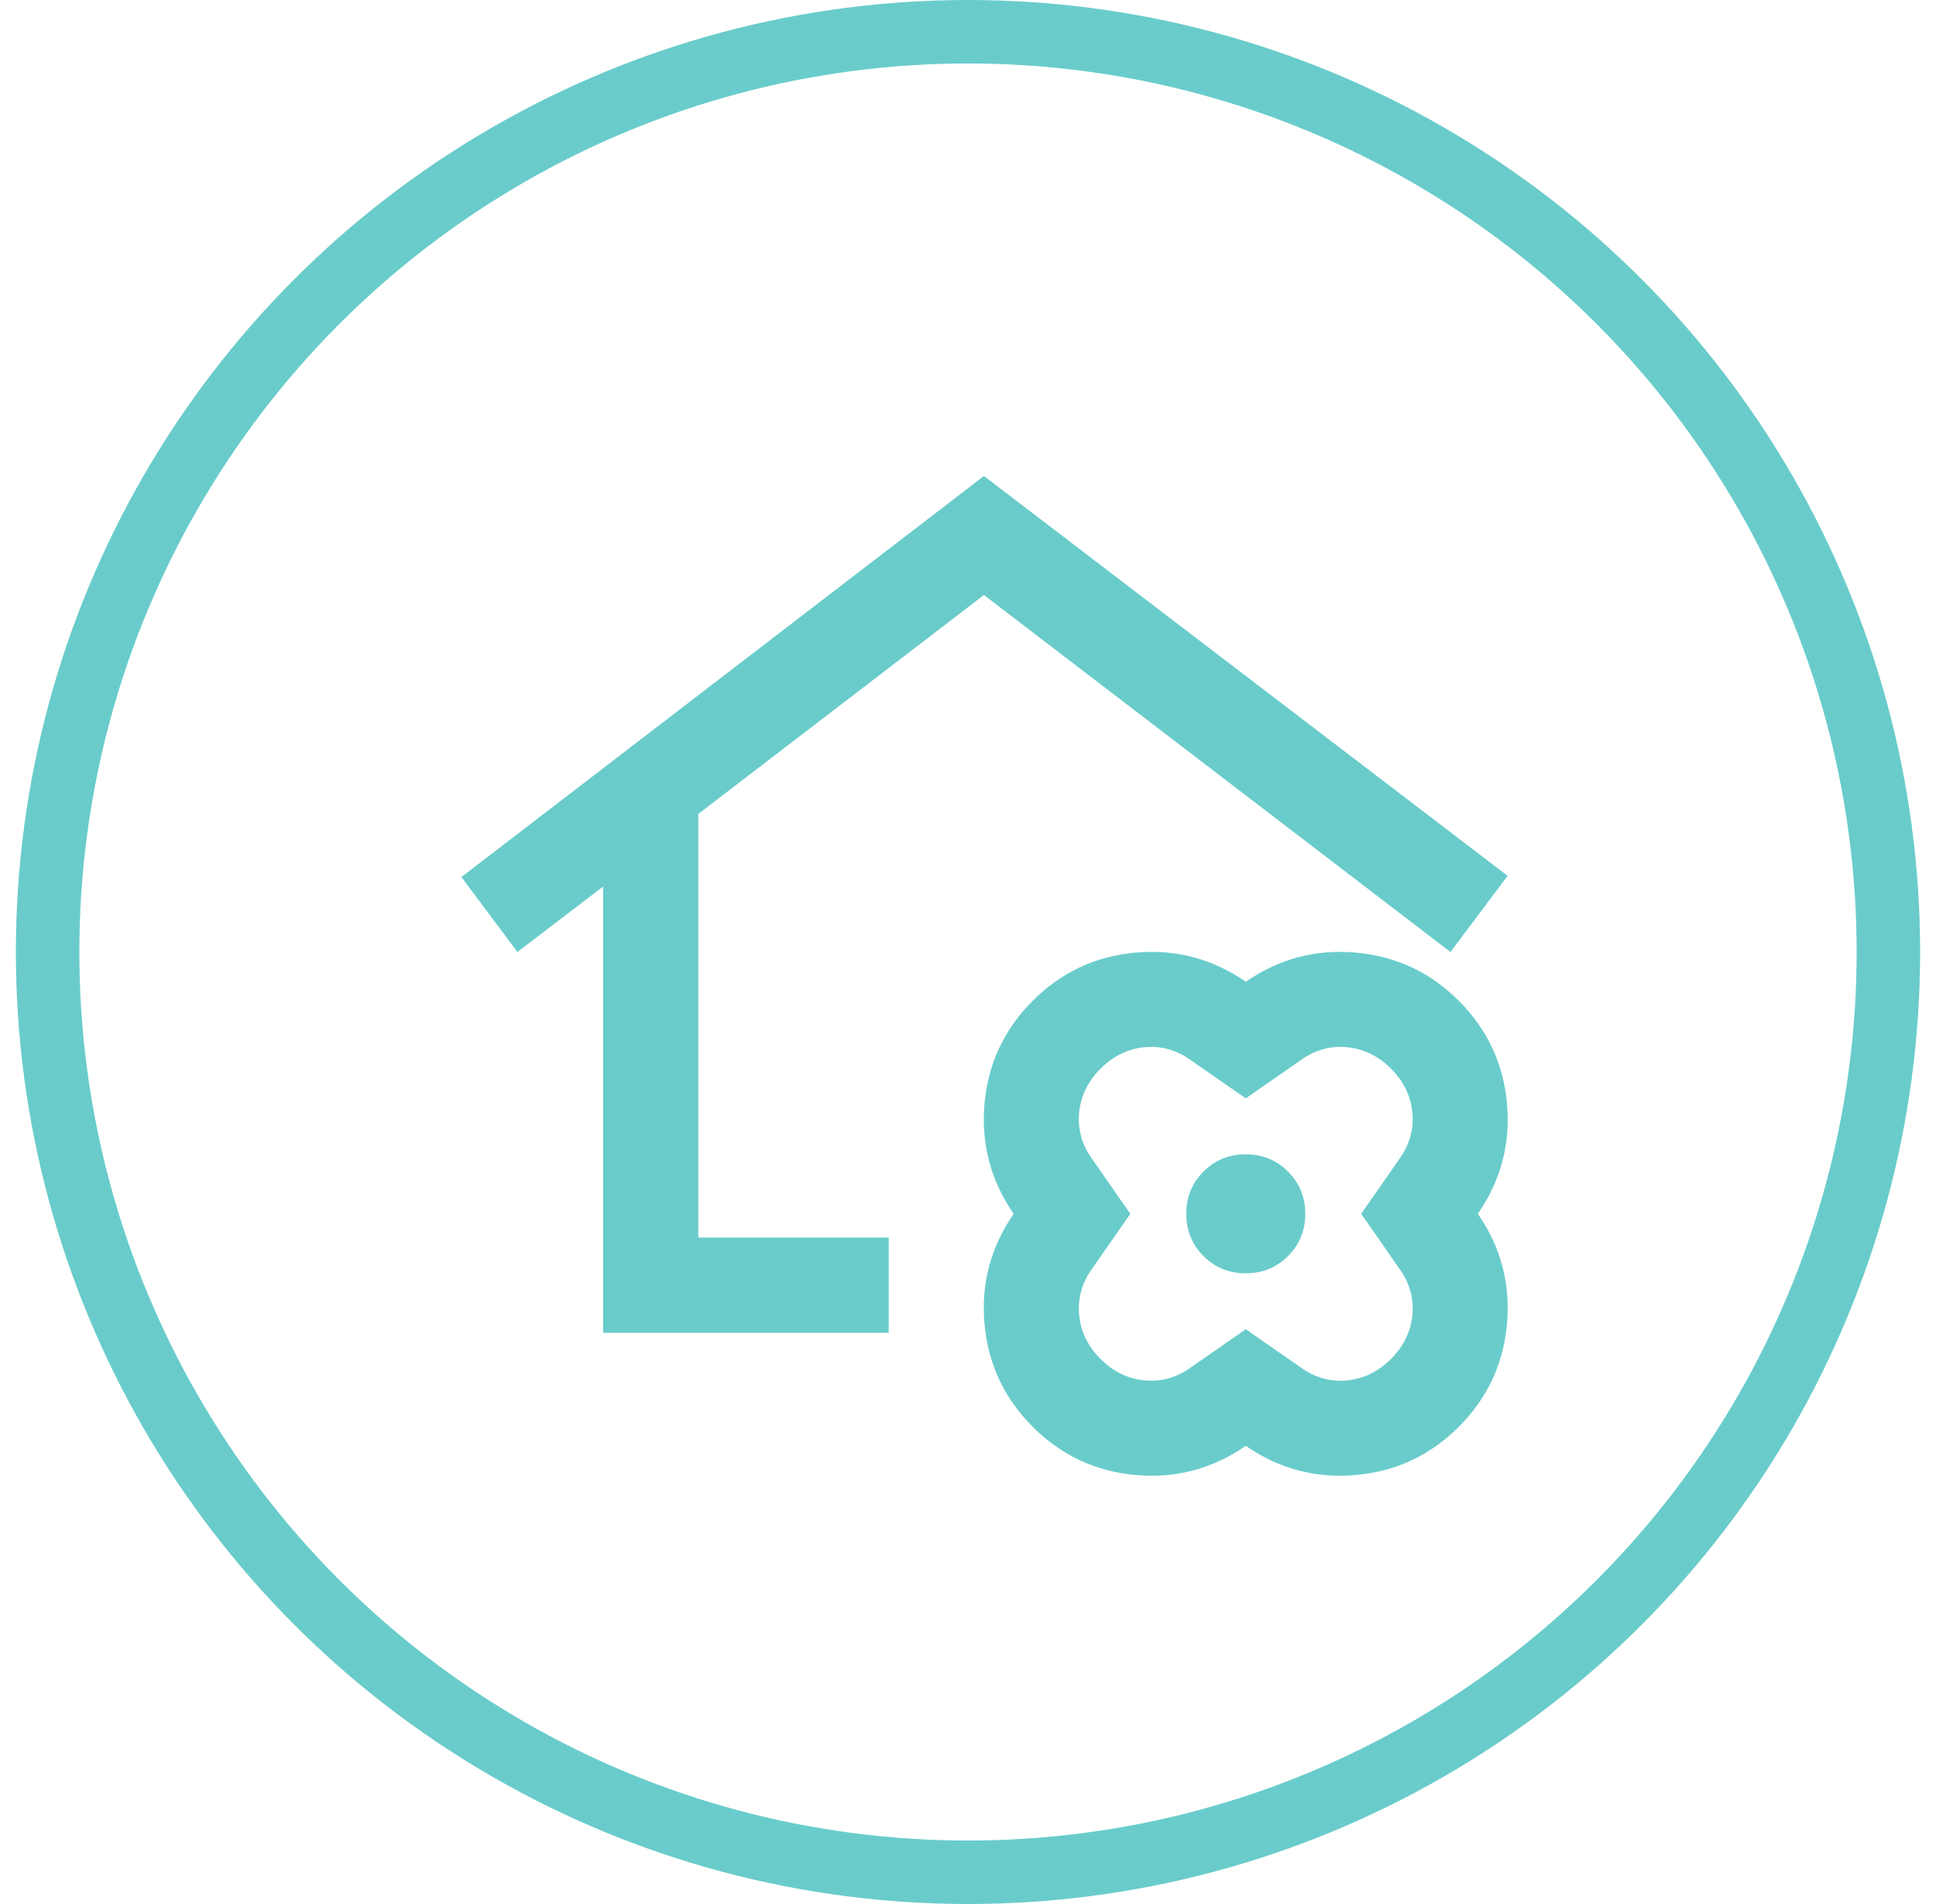 <svg width="61" height="60" viewBox="0 0 61 60" fill="none" xmlns="http://www.w3.org/2000/svg">
<circle cx="30.5" cy="30" r="29" stroke="#69CCCB" stroke-width="2"/>
<path d="M19.002 42V27.938L16.302 30L14.539 27.637L31.002 15L47.502 27.6L45.702 30L31.002 18.75L22.002 25.65V39H28.002V42H19.002ZM39.252 45.562C38.202 46.288 37.045 46.594 35.783 46.481C34.52 46.369 33.439 45.862 32.539 44.962C31.639 44.062 31.133 42.981 31.02 41.719C30.908 40.456 31.214 39.3 31.939 38.25C31.214 37.2 30.908 36.044 31.02 34.781C31.133 33.519 31.639 32.438 32.539 31.538C33.439 30.637 34.52 30.131 35.783 30.019C37.045 29.906 38.202 30.212 39.252 30.938C40.302 30.212 41.458 29.906 42.72 30.019C43.983 30.131 45.064 30.637 45.964 31.538C46.864 32.438 47.37 33.519 47.483 34.781C47.595 36.044 47.289 37.2 46.564 38.25C47.289 39.3 47.595 40.456 47.483 41.719C47.37 42.981 46.864 44.062 45.964 44.962C45.064 45.862 43.983 46.369 42.72 46.481C41.458 46.594 40.302 46.288 39.252 45.562ZM39.252 41.888L40.977 43.087C41.427 43.413 41.914 43.55 42.439 43.5C42.964 43.45 43.427 43.225 43.827 42.825C44.227 42.425 44.452 41.962 44.502 41.438C44.552 40.913 44.414 40.425 44.089 39.975L42.889 38.25L44.089 36.525C44.414 36.075 44.552 35.587 44.502 35.062C44.452 34.538 44.227 34.075 43.827 33.675C43.427 33.275 42.964 33.05 42.439 33C41.914 32.95 41.427 33.087 40.977 33.413L39.252 34.612L37.527 33.413C37.077 33.087 36.589 32.95 36.064 33C35.539 33.05 35.077 33.275 34.677 33.675C34.277 34.075 34.052 34.538 34.002 35.062C33.952 35.587 34.089 36.075 34.414 36.525L35.614 38.25L34.414 39.975C34.089 40.425 33.952 40.913 34.002 41.438C34.052 41.962 34.277 42.425 34.677 42.825C35.077 43.225 35.539 43.45 36.064 43.5C36.589 43.55 37.077 43.413 37.527 43.087L39.252 41.888ZM39.252 40.125C39.777 40.125 40.22 39.944 40.583 39.581C40.945 39.219 41.127 38.775 41.127 38.25C41.127 37.725 40.945 37.281 40.583 36.919C40.22 36.556 39.777 36.375 39.252 36.375C38.727 36.375 38.283 36.556 37.92 36.919C37.558 37.281 37.377 37.725 37.377 38.25C37.377 38.775 37.558 39.219 37.92 39.581C38.283 39.944 38.727 40.125 39.252 40.125Z" fill="#69CCCB"/>
</svg>

